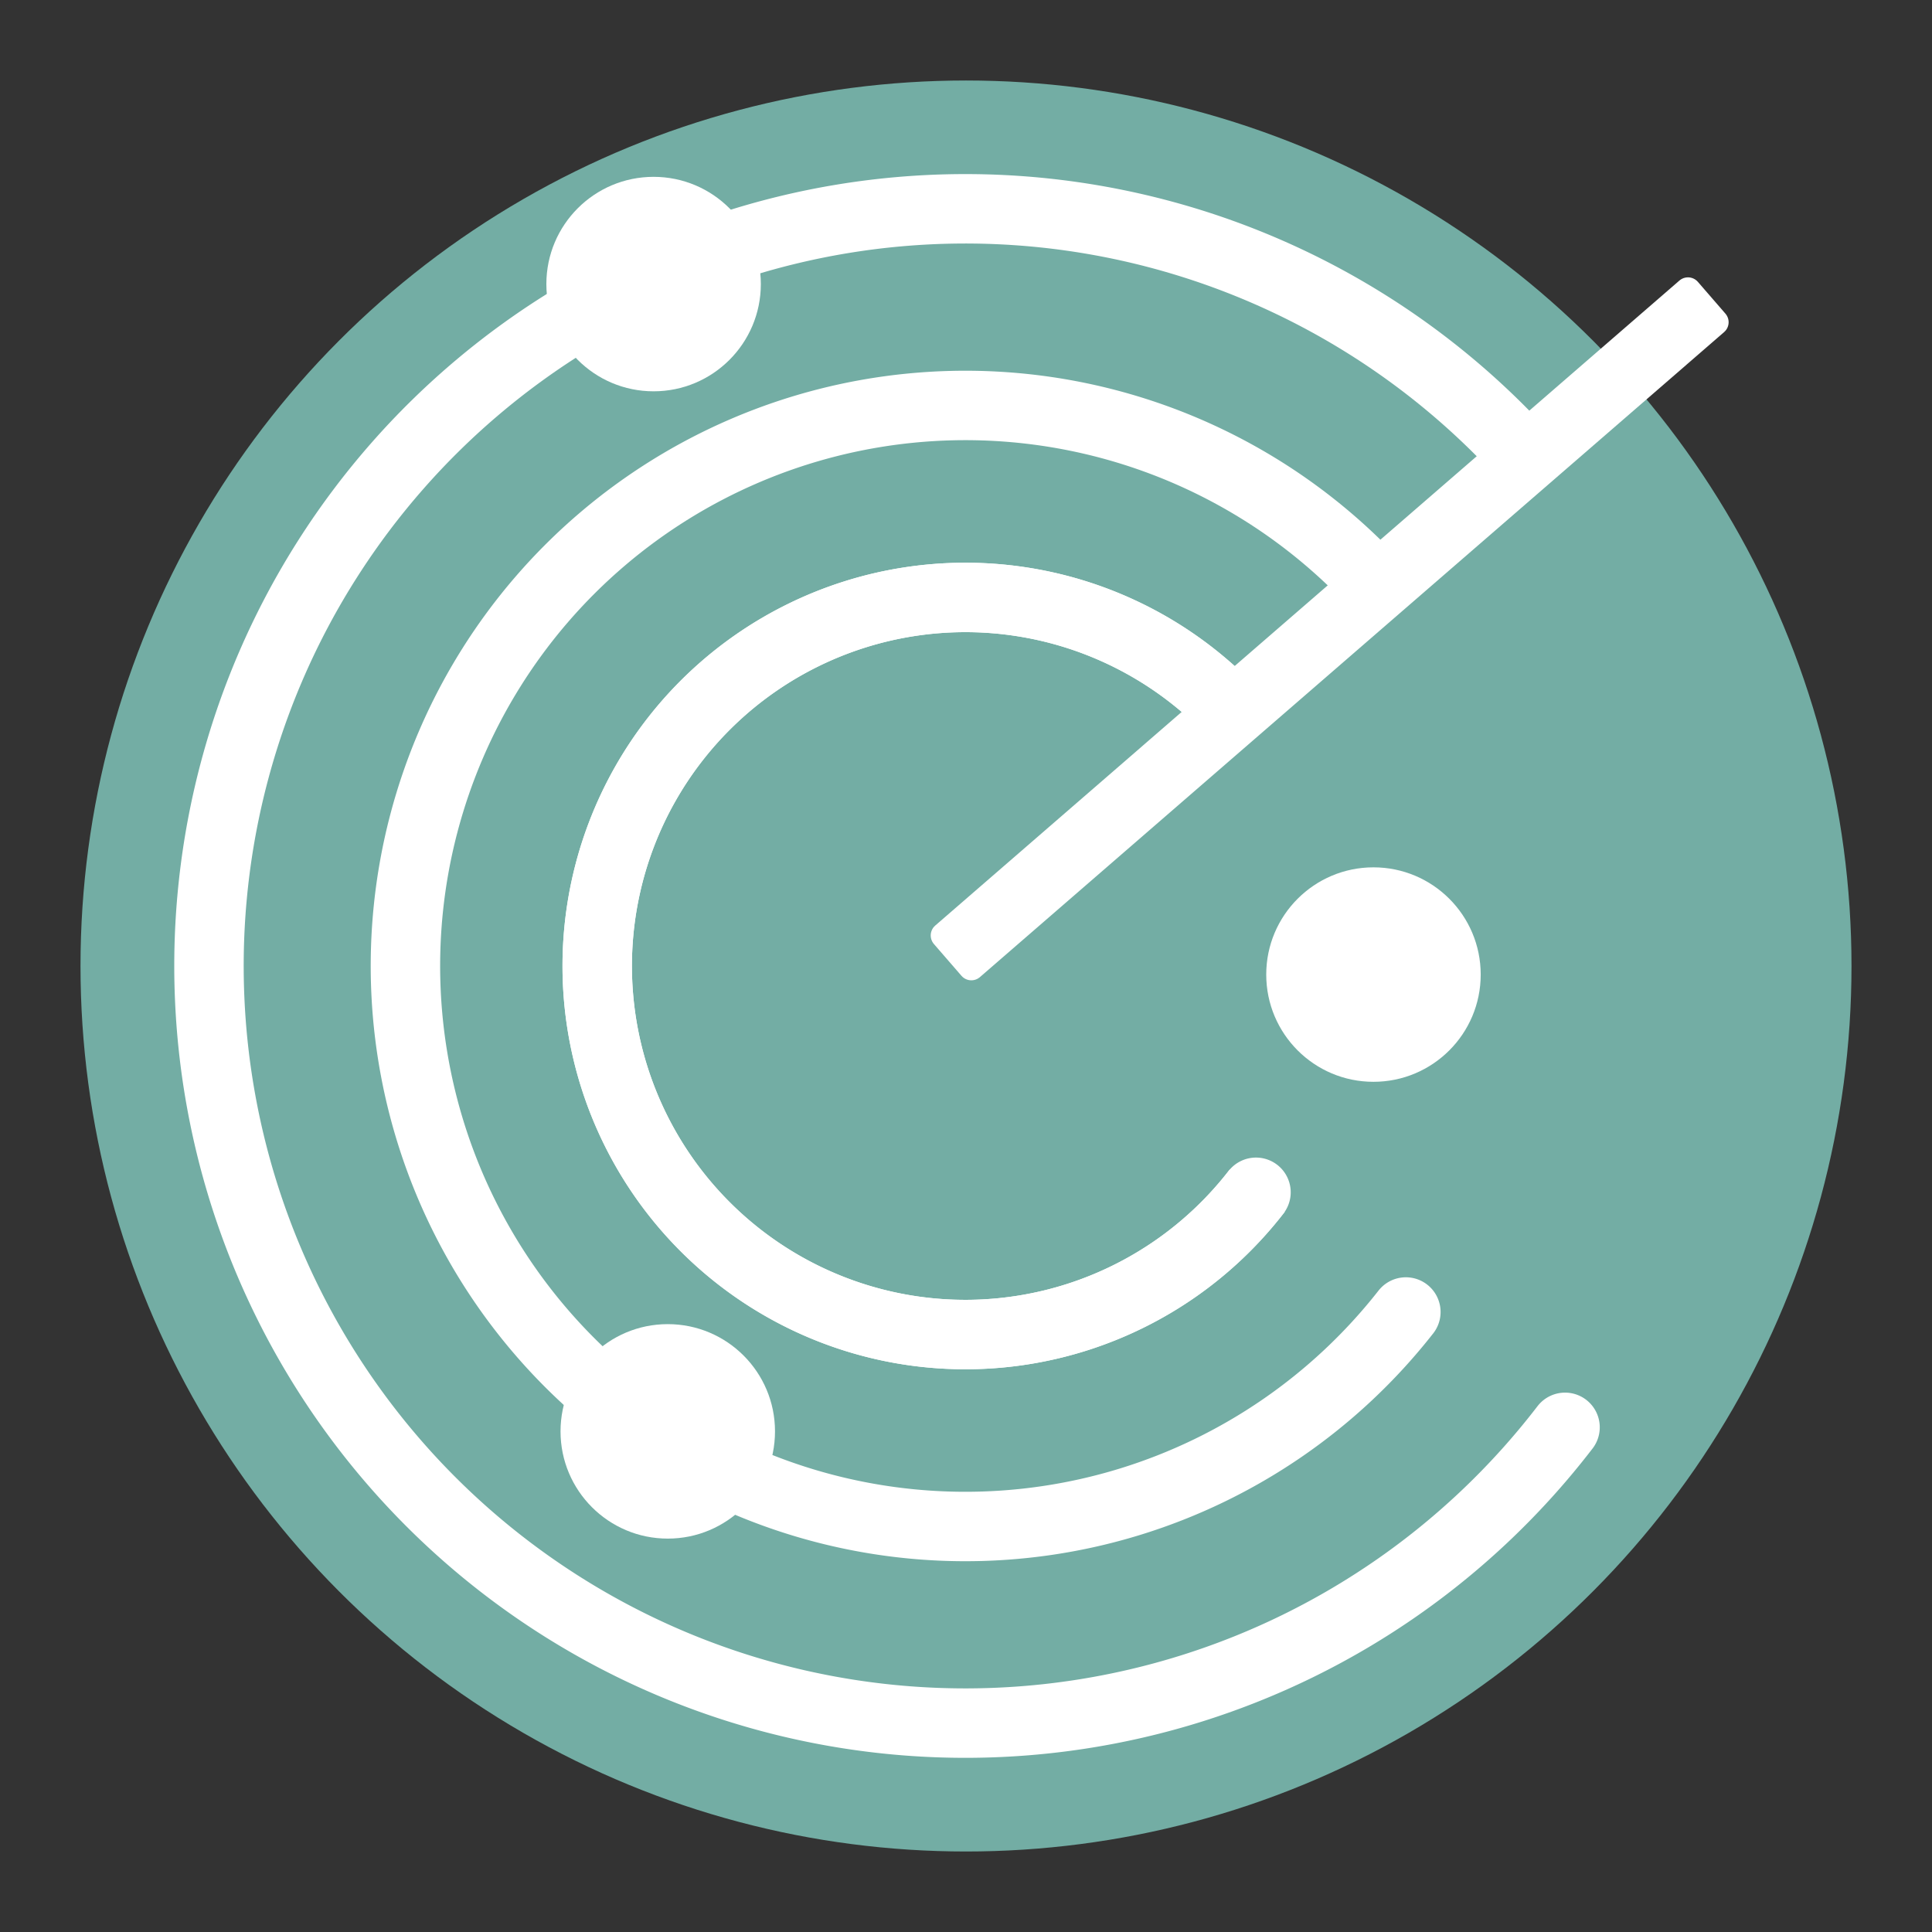 <?xml version="1.0" encoding="UTF-8" standalone="no"?>
<svg
   width="192"
   height="192"
   version="1.1"
   viewBox="0 0 192 192"
   id="svg14"
   sodipodi:docname="coinatmradar.svg"
   inkscape:version="1.1 (c4e8f9ed74, 2021-05-24)"
   xmlns:inkscape="http://www.inkscape.org/namespaces/inkscape"
   xmlns:sodipodi="http://sodipodi.sourceforge.net/DTD/sodipodi-0.dtd"
   xmlns="http://www.w3.org/2000/svg"
   xmlns:svg="http://www.w3.org/2000/svg"
   xmlns:rdf="http://www.w3.org/1999/02/22-rdf-syntax-ns#"
   xmlns:cc="http://creativecommons.org/ns#"
   xmlns:dc="http://purl.org/dc/elements/1.1/">
  <rect x="0" y="0" width="192" height="192" fill="#333333" stroke="none"/>
  <defs
     id="defs18" />
  <sodipodi:namedview
     pagecolor="#ffffff"
     bordercolor="#666666"
     borderopacity="1"
     objecttolerance="10"
     gridtolerance="10"
     guidetolerance="10"
     inkscape:pageopacity="0"
     inkscape:pageshadow="2"
     inkscape:window-width="1904"
     inkscape:window-height="1005"
     id="namedview16"
     showgrid="false"
     inkscape:zoom="2.3828026"
     inkscape:cx="87.292167"
     inkscape:cy="103.23977"
     inkscape:window-x="8"
     inkscape:window-y="39"
     inkscape:window-maximized="1"
     inkscape:current-layer="svg14"
     inkscape:document-rotation="0"
     inkscape:pagecheckerboard="0" />
  <circle
     cx="96"
     cy="96"
     r="88"
     opacity="0.63"
     id="circle4"
     style="fill:#73ada4;stroke:none;stroke-width:1;stroke-miterlimit:4;stroke-dasharray:none;opacity:1;fill-opacity:1" />
  <path
     opacity="0.63"
     id="circle6"
     style="opacity:1;fill:none;stroke:#ffffff;stroke-width:6.9;stroke-miterlimit:4;stroke-dasharray:none;stroke-opacity:1"
     sodipodi:type="arc"
     sodipodi:cx="95.938927"
     sodipodi:cy="96"
     sodipodi:rx="36.588001"
     sodipodi:ry="36.627083"
     sodipodi:start="0.65557511"
     sodipodi:end="5.4554767"
     sodipodi:arc-type="arc"
     d="M 124.942,118.328 A 36.588,36.627 0 0 1 85.661,131.152 36.588,36.627 0 0 1 59.486,99.148 36.588,36.627 0 0 1 79.798,63.13 36.588,36.627 0 0 1 120.693,69.028"
     sodipodi:open="true" />
  <path
     opacity="0.63"
     id="circle6-6"
     style="opacity:1;fill:none;stroke:#ffffff;stroke-width:6.9;stroke-miterlimit:4;stroke-dasharray:none;stroke-opacity:1;stroke-linecap:round"
     sodipodi:type="arc"
     sodipodi:cx="95.938927"
     sodipodi:cy="96"
     sodipodi:rx="36.588001"
     sodipodi:ry="36.627083"
     sodipodi:start="0.66107968"
     sodipodi:end="5.4554767"
     sodipodi:arc-type="arc"
     sodipodi:open="true"
     d="M 124.819,118.488 A 36.588,36.627 0 0 1 85.516,131.109 36.588,36.627 0 0 1 59.478,99.048 36.588,36.627 0 0 1 79.843,63.108 36.588,36.627 0 0 1 120.693,69.028" />
  <path
     opacity="0.63"
     id="circle6-6-5"
     style="opacity:1;fill:none;stroke:#ffffff;stroke-width:6.9;stroke-miterlimit:4;stroke-dasharray:none;stroke-opacity:1;stroke-linecap:round"
     sodipodi:type="arc"
     sodipodi:cx="95.936188"
     sodipodi:cy="95.99778"
     sodipodi:rx="55.645184"
     sodipodi:ry="55.70462"
     sodipodi:start="0.66531726"
     sodipodi:end="5.5244009"
     sodipodi:arc-type="arc"
     sodipodi:open="true"
     d="M 139.713,130.385 A 55.645,55.705 0 0 1 78.999,149.059 55.645,55.705 0 0 1 40.352,98.6 55.645,55.705 0 0 1 74.126,44.75 55.645,55.705 0 0 1 136.316,57.671" />
  <path
     opacity="0.63"
     id="circle6-6-5-3"
     style="opacity:1;fill:none;stroke:#ffffff;stroke-width:6.9;stroke-miterlimit:4;stroke-dasharray:none;stroke-opacity:1;stroke-linecap:round"
     sodipodi:type="arc"
     sodipodi:cx="95.933937"
     sodipodi:cy="95.995895"
     sodipodi:rx="75.165161"
     sodipodi:ry="75.245445"
     sodipodi:start="0.655241"
     sodipodi:end="5.5418287"
     sodipodi:arc-type="arc"
     sodipodi:open="true"
     d="M 155.532,141.847 A 75.165,75.245 0 0 1 73.284,167.744 75.165,75.245 0 0 1 20.838,99.235 75.165,75.245 0 0 1 67.204,26.464 75.165,75.245 0 0 1 151.372,45.183" />
  <rect
     style="opacity:1;fill:#ffffff;fill-opacity:1;stroke:#ffffff;stroke-width:2.602;stroke-linecap:round;stroke-linejoin:round;stroke-opacity:1;paint-order:markers fill stroke"
     id="rect1600"
     width="97.869"
     height="4.179"
     x="9.991"
     y="131.68"
     transform="rotate(-40.916)" />
  <circle
     style="opacity:1;fill:#ffffff;fill-opacity:1;stroke:none;stroke-width:6.9;stroke-linecap:round;stroke-linejoin:round;stroke-miterlimit:4;stroke-dasharray:none;stroke-opacity:1;paint-order:markers fill stroke"
     id="path2830"
     cx="64.954"
     cy="28.231"
     r="10.657" />
  <circle
     style="fill:#ffffff;fill-opacity:1;stroke:none;stroke-width:6.9;stroke-linecap:round;stroke-linejoin:round;stroke-miterlimit:4;stroke-dasharray:none;stroke-opacity:1;paint-order:markers fill stroke"
     id="path2830-2"
     cx="66.362"
     cy="142.248"
     r="10.657" />
  <circle
     style="fill:#ffffff;fill-opacity:1;stroke:none;stroke-width:6.9;stroke-linecap:round;stroke-linejoin:round;stroke-miterlimit:4;stroke-dasharray:none;stroke-opacity:1;paint-order:markers fill stroke"
     id="path2830-9"
     cx="136.494"
     cy="96.852"
     r="10.657" />
</svg>
